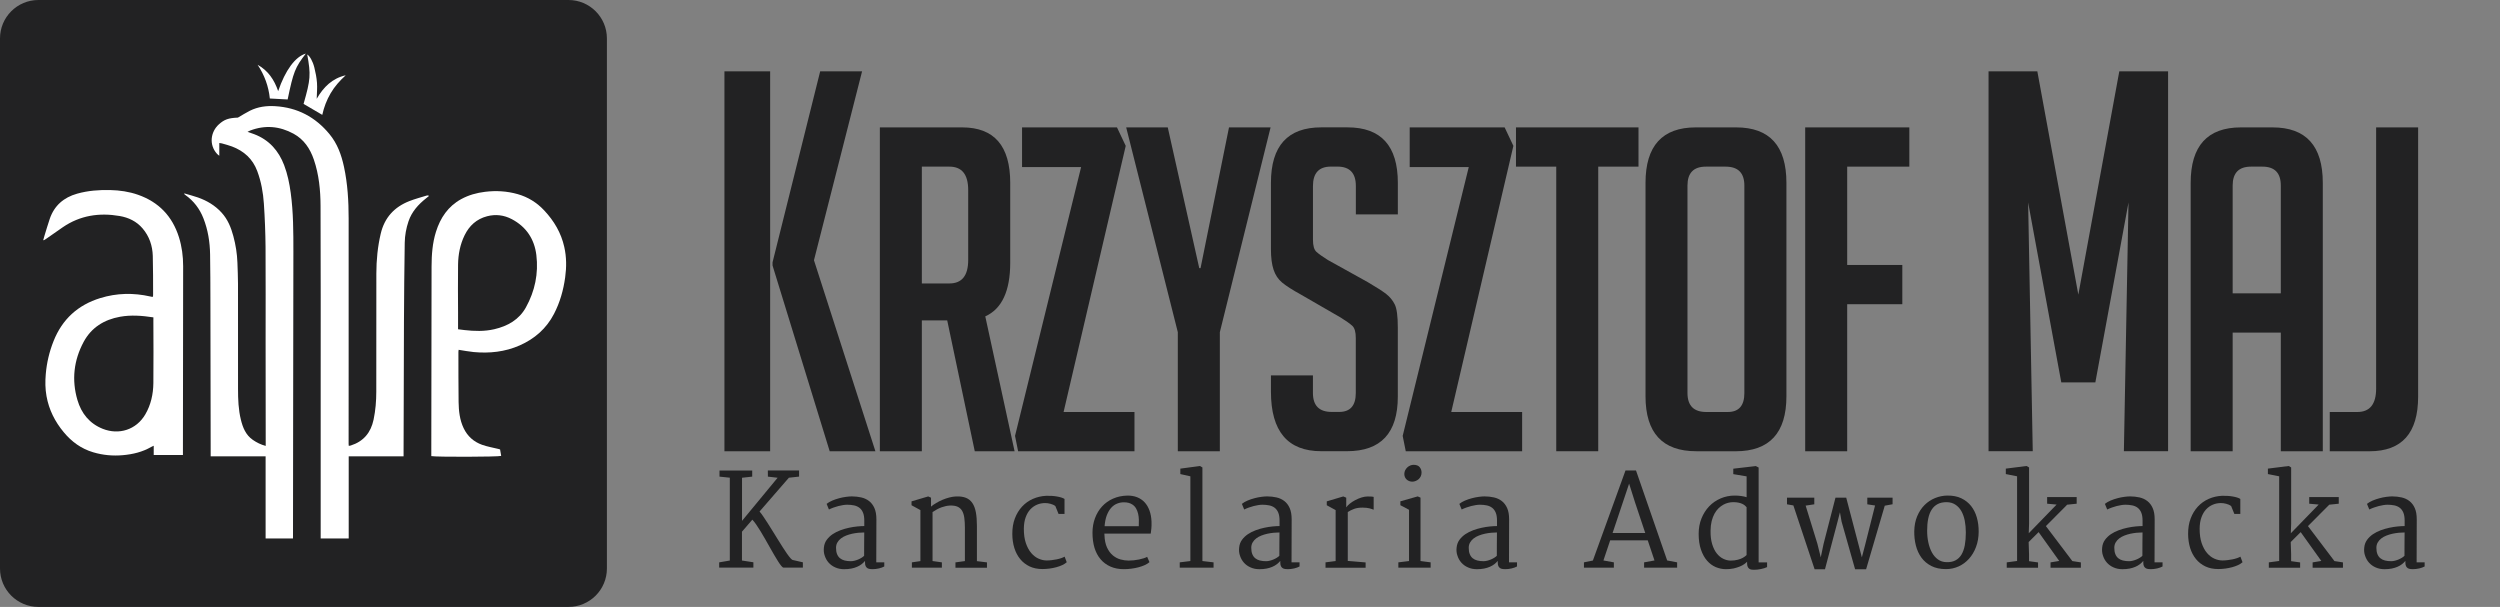 <?xml version="1.0" encoding="utf-8"?>
<!-- Generator: Adobe Illustrator 16.0.0, SVG Export Plug-In . SVG Version: 6.00 Build 0)  -->
<!DOCTYPE svg PUBLIC "-//W3C//DTD SVG 1.1//EN" "http://www.w3.org/Graphics/SVG/1.1/DTD/svg11.dtd">
<svg version="1.1" id="Layer_1" xmlns="http://www.w3.org/2000/svg" xmlns:xlink="http://www.w3.org/1999/xlink" viewBox="0 0 780.47 189.47" enable-background="new 0 0 780.47 189.47" xml:space="preserve">
<rect x="0" y="0" width="780.47" height="189.47" fill="#808080" stroke="none"/>
<path fill-rule="evenodd" clip-rule="evenodd" fill="#222223" d="M189.47,177.47c0,6.63-5.37,12-12,12H12c-6.63,0-12-5.37-12-12V12
	C0,5.37,5.37,0,12,0h165.47c6.63,0,12,5.37,12,12V177.47z"/>
<g>
	<path fill-rule="evenodd" clip-rule="evenodd" fill="#FFFFFF" d="M91.46,168.11c-2.87,0-5.68,0-8.54,0c0-8.56,0-17.05,0-25.64
		c-5.71,0-11.38,0-17.15,0c0-0.36,0-0.61,0-0.87c-0.02-15.88-0.04-31.75-0.08-47.63c-0.01-4.84-0.02-9.68-0.1-14.52
		c-0.06-3.88-0.66-7.67-2.09-11.31c-1.16-2.96-3.01-5.39-5.6-7.24c-0.14-0.1-0.27-0.22-0.4-0.33c0.02-0.06,0.04-0.13,0.07-0.19
		c1.41,0.42,2.84,0.78,4.23,1.27c2.82,1,5.33,2.48,7.37,4.72c1.93,2.11,2.96,4.66,3.68,7.36c0.73,2.71,1.17,5.47,1.27,8.27
		c0.08,2.18,0.17,4.36,0.18,6.54c0.02,10.98,0,21.96,0.01,32.93c0,3.21,0.12,6.43,0.89,9.57c0.61,2.47,1.53,4.78,3.75,6.3
		c1.19,0.82,2.47,1.46,4,1.87c0-0.35,0-0.64,0-0.92c-0.01-10.57-0.03-21.13-0.03-31.7c-0.01-9.83,0.05-19.65-0.02-29.48
		c-0.04-4.51-0.22-9.02-0.52-13.52c-0.23-3.46-0.84-6.88-2.07-10.17c-1.42-3.83-4.15-6.27-7.89-7.69c-1.02-0.38-2.08-0.65-3.12-0.95
		c-0.24-0.07-0.5-0.08-0.84-0.13c0,1.32,0,2.55,0,3.98c-0.33-0.27-0.54-0.41-0.7-0.59c-2.56-2.8-2.05-6.82,0.54-9.19
		c1.73-1.57,3.03-2.01,5.97-2.13c1.35-0.78,2.52-1.54,3.75-2.15c2.49-1.24,5.17-1.59,7.91-1.42c6.9,0.42,12.49,3.36,16.91,8.7
		c2.49,3.01,3.74,6.5,4.54,10.21c1.15,5.33,1.46,10.73,1.46,16.17c0,15.4,0.01,30.81,0,46.21c0,8.06-0.01,16.11-0.01,24.17
		c0,0.17,0.03,0.35,0.05,0.59c0.23-0.04,0.42-0.05,0.6-0.11c4-1.27,6.29-4.01,7.15-8.1c0.6-2.87,0.84-5.77,0.84-8.69
		c0.01-12.31-0.01-24.61,0.02-36.92c0.01-4.19,0.4-8.34,1.37-12.44c1.18-5.01,4.24-8.32,8.94-10.16c1.75-0.69,3.58-1.16,5.37-1.72
		c0.16-0.05,0.34-0.05,0.52-0.05c0.04,0,0.08,0.07,0.21,0.19c-0.31,0.24-0.59,0.47-0.87,0.7c-2.44,1.93-4.48,4.18-5.5,7.19
		c-0.73,2.16-1.14,4.4-1.18,6.67c-0.13,8.23-0.2,16.46-0.24,24.69c-0.06,13.37-0.08,26.74-0.12,40.1c0,0.62,0,1.23,0,1.92
		c-5.7,0-11.35,0-17.13,0c0,8.58,0,17.08,0,25.64c-2.96,0-5.79,0-8.75,0c0-0.35,0-0.69,0-1.03c0-15.17,0.01-30.34,0-45.51
		c0-19.09,0.04-38.19-0.04-57.28c-0.02-4.89-0.49-9.77-2.09-14.46c-1.17-3.42-3.08-6.3-6.33-8.08c-4.35-2.37-8.87-2.78-13.54-1
		c-0.23,0.09-0.45,0.21-0.84,0.4c0.81,0.29,1.47,0.5,2.11,0.75c4.62,1.77,7.6,5.13,9.33,9.68c1.06,2.79,1.65,5.69,2.05,8.64
		c0.83,6.1,0.83,12.23,0.83,18.36c-0.01,18.15-0.05,36.3-0.08,54.45c-0.02,11.45-0.03,22.9-0.04,34.35
		C91.46,167.64,91.46,167.87,91.46,168.11z"/>
	<path fill-rule="evenodd" clip-rule="evenodd" fill="#FFFFFF" d="M57.11,142.05c-3.09,0-6.06,0-9.12,0c0-0.93,0-1.83,0-2.9
		c-0.35,0.17-0.58,0.25-0.79,0.38c-2.73,1.58-5.71,2.29-8.83,2.57c-3.15,0.28-6.24,0-9.26-0.9c-3.74-1.1-6.74-3.29-9.21-6.27
		c-2.75-3.3-4.62-7.01-5.38-11.26c-0.41-2.28-0.43-4.58-0.23-6.88c0.3-3.56,1.12-7.02,2.45-10.35c2.71-6.8,7.61-11.24,14.56-13.38
		c5.14-1.59,10.38-1.69,15.63-0.5c0.17,0.04,0.34,0.08,0.52,0.11c0.08,0.01,0.17-0.02,0.32-0.05c0.01-0.22,0.03-0.45,0.03-0.67
		c-0.02-4.01,0.02-8.03-0.1-12.04c-0.09-3.2-1.08-6.14-3.19-8.61c-1.88-2.2-4.37-3.39-7.17-3.87c-6.34-1.09-12.32-0.19-17.72,3.5
		c-1.7,1.16-3.38,2.36-5.08,3.54c-0.28,0.2-0.58,0.36-0.87,0.55c-0.05-0.03-0.11-0.07-0.16-0.1c0.12-0.44,0.24-0.88,0.37-1.31
		c0.55-1.77,1.06-3.55,1.66-5.3c1.42-4.15,4.37-6.67,8.54-7.85c3.38-0.95,6.83-1.21,10.33-1.13c2.97,0.07,5.87,0.49,8.67,1.47
		c6.48,2.27,10.73,6.7,12.79,13.26c0.92,2.94,1.31,5.96,1.31,9.04c-0.03,19.27-0.05,38.53-0.07,57.8
		C57.11,141.25,57.11,141.6,57.11,142.05z M47.89,99.08c-3.55-0.54-6.98-0.81-10.42-0.19c-4.96,0.9-8.94,3.35-11.36,7.85
		c-3.08,5.75-3.78,11.85-1.94,18.13c1.23,4.2,3.79,7.38,7.95,9.02c4.96,1.95,10.38,0.34,13.23-4.5c1.77-3.02,2.49-6.36,2.53-9.81
		c0.08-6.46,0.01-12.91,0-19.37C47.89,99.86,47.89,99.51,47.89,99.08z"/>
	<path fill-rule="evenodd" clip-rule="evenodd" fill="#FFFFFF" d="M156.12,140.31c0.12,0.71,0.23,1.37,0.34,2.02
		c-1.07,0.32-20.38,0.37-21.81,0.06c0-0.99,0-1.99,0-2.99c0.02-18.73,0.04-37.47,0.08-56.2c0.01-3.66,0.27-7.29,1.37-10.82
		c1.37-4.38,3.78-7.97,7.89-10.22c2.33-1.27,4.83-1.96,7.46-2.28c3.44-0.42,6.81-0.22,10.14,0.72c3.26,0.92,6.02,2.65,8.32,5.11
		c3.06,3.26,5.27,6.99,6.25,11.39c0.71,3.14,0.72,6.31,0.28,9.49c-0.55,3.99-1.62,7.81-3.49,11.41c-2.38,4.59-6.05,7.78-10.72,9.84
		c-4.58,2.02-9.42,2.53-14.36,2.07c-1.54-0.15-3.07-0.45-4.69-0.7c-0.02,0.2-0.07,0.41-0.07,0.63c0.01,5.22-0.01,10.44,0.06,15.66
		c0.04,2.8,0.34,5.59,1.57,8.17c1.2,2.52,3.15,4.26,5.75,5.19c1.65,0.59,3.41,0.88,5.11,1.3
		C155.75,140.2,155.89,140.24,156.12,140.31z M143,102.79c0.76,0.1,1.37,0.18,1.98,0.25c3.12,0.36,6.24,0.45,9.32-0.26
		c4.19-0.97,7.76-2.98,9.88-6.82c2.81-5.07,3.97-10.58,3.26-16.36c-0.62-4.99-3.17-8.81-7.66-11.18c-2.43-1.28-5.03-1.61-7.71-0.91
		c-3.29,0.86-5.57,2.94-7.04,5.96c-1.41,2.89-1.98,5.98-2.03,9.15c-0.08,4.98-0.01,9.97,0,14.95C143,99.27,143,100.97,143,102.79z"
		/>
	<path fill-rule="evenodd" clip-rule="evenodd" fill="#FFFFFF" d="M94.77,32.44c2.19-7.66,2.3-9.1,1.14-15.44
		c0.78,0.48,1.72,2.05,2.23,4.1c0.39,1.56,0.7,3.16,0.82,4.76c0.12,1.59-0.04,3.19-0.09,4.99c2.12-3.69,4.89-6.4,9.06-7.35
		c-1.82,1.67-3.46,3.47-4.71,5.62c-1.24,2.12-2.09,4.38-2.61,6.74C98.67,34.73,96.75,33.6,94.77,32.44z"/>
	<path fill-rule="evenodd" clip-rule="evenodd" fill="#FFFFFF" d="M95.47,16.73c-3.34,4.34-3.87,5.66-5.67,14.32
		c-1.83-0.1-3.66-0.2-5.56-0.3c-0.39-3.8-1.67-7.32-3.82-10.53c3.26,1.81,5.2,4.67,6.42,8.23C89.04,21.96,92.19,17.67,95.47,16.73z"
		/>
</g>
<g>
	<rect x="219.47" y="22.27" fill="none" width="761.86" height="152.92"/>
	<path fill="#222223" d="M240.43,140.87h-14.27V22.27h14.27V140.87z M273.29,140.87h-14.27l-17.84-57.98V81.9l14.87-59.63h13.08
		l-15.02,58.97L273.29,140.87z"/>
	<path fill="#222223" d="M274.68,39.77h25.68c10.02,0,15.02,5.77,15.02,17.32v24.92c0,8.83-2.6,14.41-7.79,16.76l9.15,42.1h-12.43
		l-8.6-40.84h-7.92v40.84h-13.11V39.77z M287.79,88.49h8.6c3.91,0,5.87-2.44,5.87-7.32V59.34c0-4.88-1.96-7.32-5.87-7.32h-8.6V88.49
		z"/>
	<path fill="#222223" d="M332.04,128.62h22.13v12.25h-36.33l-0.96-4.79l20.63-83.93h-18.44V39.77h29.64l2.73,5.77L332.04,128.62z"/>
	<path fill="#222223" d="M380.81,140.87h-13.11V103.7l-16.12-63.93h12.98l9.83,43.93h0.41l8.88-43.93h12.98l-15.84,63.93V140.87z"/>
	<path fill="#222223" d="M423.28,66.94v-8.87c0-4.04-1.91-6.06-5.74-6.06h-2.05c-3.73,0-5.6,2.02-5.6,6.06v16.76
		c0,1.88,0.36,3.15,1.09,3.8c0.73,0.66,1.91,1.5,3.55,2.53l12.43,6.9c2.73,1.6,4.67,2.84,5.8,3.73c1.14,0.89,2.03,1.97,2.66,3.24
		c0.64,1.27,0.96,3.69,0.96,7.25v21.54c0,11.36-5.28,17.04-15.84,17.04h-8.06c-10.47,0-15.71-6.2-15.71-18.59v-5.07h13.11v5.49
		c0,3.94,1.96,5.91,5.87,5.91h2.32c3.46,0,5.19-1.97,5.19-5.91v-17.18c0-1.88-0.37-3.14-1.09-3.8c-0.73-0.66-1.91-1.5-3.55-2.53
		l-12.43-7.18c-2.73-1.5-4.71-2.77-5.94-3.8c-1.23-1.03-2.12-2.37-2.66-4.01c-0.55-1.64-0.82-3.78-0.82-6.41v-20.7
		c0-11.55,5.24-17.32,15.71-17.32h8.2c10.47,0,15.71,5.77,15.71,17.32v9.86H423.28z"/>
	<path fill="#222223" d="M453.06,128.62h22.13v12.25h-36.33l-0.96-4.79l20.63-83.93h-18.44V39.77h29.64l2.73,5.77L453.06,128.62z"/>
	<path fill="#222223" d="M498.95,52.02v88.85h-13.11V52.02h-12.57V39.77h38.25v12.25H498.95z"/>
	<path fill="#222223" d="M529.55,140.87c-10.56,0-15.84-5.73-15.84-17.18V57.09c0-11.55,5.24-17.32,15.71-17.32h12.57
		c10.47,0,15.71,5.77,15.71,17.32v66.61c0,11.45-5.28,17.18-15.84,17.18H529.55z M532.69,128.62h6.69c3.46,0,5.19-1.97,5.19-5.91
		V57.93c0-3.94-1.96-5.91-5.87-5.91h-6.15c-3.83,0-5.74,1.97-5.74,5.91v64.77C526.82,126.65,528.77,128.62,532.69,128.62z"/>
	<path fill="#222223" d="M593.88,82.72v12.25h-17.21v45.91h-13.11V39.77h32.51v12.25h-19.4v30.7H593.88z"/>
	<path fill="#222223" d="M648.83,91.98l12.79-69.71h15.23v118.6h-13.8l1.44-77.64l-10.35,56.16h-10.63l-10.35-56.16l1.44,77.64
		h-13.8V22.27h15.23L648.83,91.98z"/>
	<path fill="#222223" d="M697.01,140.87H683.9V57.09c0-11.55,5.24-17.32,15.71-17.32h9.83c10.47,0,15.71,5.77,15.71,17.32v83.78
		h-13.11v-37.03h-15.03V140.87z M712.04,91.59V57.93c0-3.94-1.91-5.91-5.74-5.91h-3.55c-3.83,0-5.74,1.97-5.74,5.91v33.65H712.04z"
		/>
	<path fill="#222223" d="M727.33,128.62h8.6c3.91,0,5.87-2.44,5.87-7.32V39.77h13.11v84.07c0,11.36-5.05,17.04-15.16,17.04h-12.43
		V128.62z"/>
</g>
<g>
	<rect x="222.47" y="145.48" fill="none" width="844.02" height="169.41"/>
	<path fill="#222223" d="M224.54,175.56l3.3-0.57v-25.86l-3.22-0.33v-1.91h10.21v1.91l-3.18,0.35v13.46l11.11-13.46l-3.03-0.35
		c0-0.33,0-0.64-0.01-0.96c-0.01-0.31-0.01-0.63-0.01-0.96h9.75v1.91l-3.18,0.35l-9.16,10.55c0.33,0.36,0.7,0.86,1.13,1.49
		c0.43,0.63,0.89,1.33,1.39,2.11c0.49,0.77,1.01,1.6,1.55,2.47c0.54,0.87,1.08,1.74,1.61,2.6c0.53,0.86,1.05,1.68,1.54,2.46
		c0.49,0.78,0.95,1.47,1.37,2.06c0.42,0.59,0.78,1.06,1.1,1.42c0.32,0.35,0.56,0.53,0.71,0.53l3.13,0.72v1.66h-6.04
		c-0.17,0-0.4-0.18-0.69-0.53s-0.63-0.82-1.01-1.42c-0.38-0.59-0.79-1.28-1.24-2.05c-0.45-0.77-0.91-1.58-1.39-2.43
		c-0.48-0.85-0.96-1.7-1.45-2.56s-0.97-1.67-1.44-2.44c-0.47-0.77-0.92-1.46-1.35-2.08c-0.43-0.62-0.82-1.1-1.17-1.46l-3.24,3.75v9
		l3.57,0.55v1.66h-10.68V175.56z"/>
	<path fill="#222223" d="M257.21,170.93c0.09-0.91,0.38-1.71,0.88-2.39c0.49-0.68,1.11-1.27,1.84-1.77c0.73-0.49,1.54-0.9,2.43-1.23
		c0.89-0.33,1.79-0.59,2.69-0.78s1.76-0.33,2.6-0.41c0.83-0.08,1.56-0.12,2.17-0.12v-1.7c0-1.03-0.14-1.87-0.41-2.51
		s-0.65-1.15-1.13-1.51c-0.48-0.36-1.05-0.61-1.7-0.74c-0.65-0.13-1.35-0.2-2.11-0.2c-0.38,0-0.8,0.04-1.27,0.11
		c-0.47,0.07-0.95,0.17-1.46,0.3c-0.5,0.13-1.01,0.29-1.51,0.47c-0.51,0.18-0.99,0.38-1.45,0.61l-0.72-1.76
		c0.48-0.39,1.07-0.73,1.77-1.03c0.7-0.29,1.41-0.54,2.15-0.73c0.74-0.2,1.45-0.34,2.15-0.43c0.7-0.09,1.29-0.14,1.79-0.14
		c1.03,0,2.01,0.11,2.94,0.32c0.93,0.21,1.75,0.59,2.45,1.13c0.7,0.54,1.26,1.27,1.67,2.19s0.62,2.09,0.62,3.51l-0.04,13.44h2.5
		v1.29c-0.46,0.25-1.02,0.45-1.69,0.61c-0.67,0.16-1.34,0.23-2.02,0.23c-0.23,0-0.49-0.02-0.76-0.05c-0.27-0.03-0.52-0.11-0.75-0.24
		c-0.23-0.13-0.42-0.33-0.57-0.61c-0.15-0.27-0.22-0.65-0.22-1.13v-0.55c-0.3,0.36-0.65,0.7-1.06,1.02s-0.88,0.59-1.41,0.82
		s-1.13,0.42-1.8,0.55c-0.67,0.13-1.42,0.2-2.24,0.2c-1.02,0-1.94-0.18-2.76-0.55c-0.83-0.36-1.52-0.86-2.07-1.47
		c-0.55-0.62-0.96-1.33-1.23-2.15C257.19,172.71,257.11,171.84,257.21,170.93z M261,171.01c0,0.77,0.1,1.42,0.31,1.95
		c0.21,0.53,0.51,0.97,0.91,1.3c0.4,0.33,0.88,0.57,1.46,0.72c0.57,0.15,1.22,0.22,1.93,0.22c0.39,0,0.79-0.05,1.19-0.16
		c0.4-0.1,0.79-0.23,1.16-0.39s0.72-0.33,1.04-0.54c0.32-0.2,0.58-0.4,0.77-0.6c0-1.22,0-2.44,0.01-3.64
		c0.01-1.2,0.02-2.42,0.03-3.64c-0.55,0-1.15,0.03-1.8,0.09c-0.65,0.06-1.3,0.16-1.95,0.3c-0.65,0.14-1.28,0.33-1.89,0.57
		c-0.61,0.23-1.15,0.53-1.62,0.89c-0.47,0.36-0.84,0.78-1.12,1.26C261.14,169.83,261,170.39,261,171.01z"/>
	<path fill="#222223" d="M284.68,175.56l2.66-0.39v-15.92l-2.77-1.52v-1.21l5.2-1.54l0.88,0.39v2.79c0.44-0.38,0.98-0.75,1.6-1.12
		s1.29-0.71,1.99-1.01c0.7-0.3,1.43-0.54,2.17-0.73c0.74-0.19,1.45-0.3,2.11-0.32c1.21-0.04,2.23,0.11,3.05,0.44
		s1.48,0.87,1.99,1.62c0.51,0.75,0.87,1.71,1.09,2.88c0.22,1.17,0.33,2.58,0.33,4.22v11.04l3.14,0.39v1.66h-9.84v-1.66l2.95-0.41
		v-10.33c0-1.18-0.06-2.23-0.18-3.13s-0.35-1.64-0.69-2.23c-0.35-0.59-0.82-1.02-1.44-1.29c-0.61-0.27-1.41-0.39-2.4-0.35
		c-0.81,0.04-1.66,0.22-2.56,0.54c-0.9,0.32-1.84,0.82-2.83,1.49v15.29l2.91,0.41v1.66h-9.36V175.56z"/>
	<path fill="#222223" d="M316.03,166.71c-0.01-1.8,0.25-3.42,0.8-4.86s1.3-2.68,2.26-3.71c0.96-1.03,2.08-1.83,3.38-2.4
		c1.3-0.57,2.69-0.89,4.19-0.96c0.55-0.01,1.1,0,1.67,0.03c0.57,0.03,1.1,0.09,1.6,0.18c0.5,0.08,0.96,0.19,1.38,0.32
		c0.42,0.13,0.75,0.28,1.02,0.45v4.69h-1.86l-1-2.46c-0.21-0.17-0.45-0.31-0.72-0.43s-0.55-0.21-0.84-0.29
		c-0.29-0.08-0.57-0.13-0.86-0.17c-0.29-0.03-0.55-0.05-0.78-0.05c-0.87,0-1.71,0.16-2.5,0.49c-0.79,0.33-1.5,0.82-2.11,1.47
		c-0.61,0.66-1.1,1.48-1.46,2.48c-0.36,1-0.55,2.17-0.57,3.51c-0.01,1.77,0.2,3.29,0.63,4.55c0.43,1.26,0.99,2.29,1.68,3.1
		c0.69,0.8,1.46,1.39,2.3,1.76c0.85,0.37,1.68,0.56,2.5,0.56c0.51,0,1.04-0.03,1.58-0.1c0.55-0.06,1.07-0.15,1.58-0.25
		c0.51-0.1,0.98-0.23,1.41-0.38c0.43-0.15,0.78-0.3,1.05-0.46l0.66,1.74c-0.38,0.34-0.85,0.64-1.41,0.9
		c-0.56,0.26-1.18,0.48-1.85,0.66c-0.67,0.18-1.37,0.32-2.11,0.42c-0.74,0.1-1.47,0.15-2.22,0.15c-1.51,0-2.85-0.27-4-0.82
		c-1.16-0.55-2.14-1.31-2.94-2.29s-1.41-2.13-1.83-3.47C316.25,169.73,316.04,168.28,316.03,166.71z"/>
	<path fill="#222223" d="M341.06,166.36c0-1.67,0.26-3.2,0.79-4.61s1.26-2.62,2.21-3.65c0.94-1.03,2.08-1.84,3.41-2.43
		c1.33-0.59,2.79-0.91,4.39-0.95c1.15-0.03,2.18,0.14,3.11,0.5c0.92,0.36,1.71,0.89,2.36,1.59c0.65,0.7,1.16,1.56,1.53,2.58
		s0.58,2.17,0.63,3.46c0.03,0.82,0.01,1.53-0.05,2.13c-0.06,0.6-0.12,1.13-0.19,1.6h-14.47c0,0.08,0,0.15,0,0.22
		c0,0.07,0.01,0.15,0.02,0.22c0.05,1.58,0.32,2.88,0.8,3.91c0.48,1.03,1.08,1.85,1.81,2.45s1.52,1.03,2.39,1.27
		c0.87,0.24,1.73,0.36,2.56,0.36c0.51,0,1.04-0.03,1.6-0.09c0.56-0.06,1.1-0.14,1.63-0.25c0.53-0.11,1.02-0.24,1.46-0.38
		c0.45-0.14,0.81-0.29,1.08-0.45l0.72,1.66c-0.38,0.34-0.87,0.64-1.47,0.92s-1.27,0.5-1.98,0.69c-0.72,0.19-1.46,0.33-2.25,0.43
		s-1.54,0.15-2.29,0.15c-1.58,0-2.97-0.27-4.19-0.81c-1.22-0.54-2.24-1.3-3.08-2.29c-0.83-0.98-1.47-2.17-1.9-3.56
		C341.28,169.64,341.06,168.08,341.06,166.36z M355.51,164.27c0.04-0.66,0.05-1.33,0.03-2c-0.02-0.67-0.1-1.31-0.24-1.91
		c-0.14-0.61-0.36-1.16-0.65-1.66c-0.29-0.5-0.69-0.91-1.18-1.22c-0.34-0.22-0.72-0.39-1.15-0.5c-0.43-0.11-0.92-0.17-1.46-0.17
		c-0.73,0-1.44,0.14-2.12,0.41s-1.3,0.71-1.84,1.31c-0.54,0.6-0.99,1.37-1.36,2.31c-0.36,0.94-0.6,2.09-0.7,3.43H355.51z"/>
	<path fill="#222223" d="M368.3,175.56l3.32-0.41v-26.45l-3.13-0.7v-1.7l6.11-0.82l0.78,0.45v29.22l3.48,0.41v1.66H368.3V175.56z"/>
	<path fill="#222223" d="M386.85,170.93c0.09-0.91,0.38-1.71,0.88-2.39c0.49-0.68,1.11-1.27,1.84-1.77c0.73-0.49,1.54-0.9,2.43-1.23
		c0.89-0.33,1.79-0.59,2.69-0.78s1.76-0.33,2.6-0.41c0.83-0.08,1.56-0.12,2.17-0.12v-1.7c0-1.03-0.14-1.87-0.41-2.51
		s-0.65-1.15-1.13-1.51c-0.48-0.36-1.05-0.61-1.7-0.74c-0.65-0.13-1.35-0.2-2.11-0.2c-0.38,0-0.8,0.04-1.27,0.11
		c-0.47,0.07-0.95,0.17-1.46,0.3c-0.5,0.13-1.01,0.29-1.51,0.47c-0.51,0.18-0.99,0.38-1.45,0.61l-0.72-1.76
		c0.48-0.39,1.07-0.73,1.77-1.03c0.7-0.29,1.41-0.54,2.15-0.73c0.74-0.2,1.45-0.34,2.15-0.43c0.7-0.09,1.29-0.14,1.79-0.14
		c1.03,0,2.01,0.11,2.94,0.32c0.93,0.21,1.75,0.59,2.45,1.13c0.7,0.54,1.26,1.27,1.67,2.19s0.62,2.09,0.62,3.51l-0.04,13.44h2.5
		v1.29c-0.46,0.25-1.02,0.45-1.69,0.61c-0.67,0.16-1.34,0.23-2.02,0.23c-0.23,0-0.49-0.02-0.76-0.05c-0.27-0.03-0.52-0.11-0.75-0.24
		c-0.23-0.13-0.42-0.33-0.57-0.61c-0.15-0.27-0.22-0.65-0.22-1.13v-0.55c-0.3,0.36-0.65,0.7-1.06,1.02s-0.88,0.59-1.41,0.82
		s-1.13,0.42-1.8,0.55c-0.67,0.13-1.42,0.2-2.24,0.2c-1.02,0-1.94-0.18-2.76-0.55c-0.83-0.36-1.52-0.86-2.07-1.47
		c-0.55-0.62-0.96-1.33-1.23-2.15C386.82,172.71,386.74,171.84,386.85,170.93z M390.63,171.01c0,0.77,0.1,1.42,0.31,1.95
		c0.21,0.53,0.51,0.97,0.91,1.3c0.4,0.33,0.88,0.57,1.46,0.72c0.57,0.15,1.22,0.22,1.93,0.22c0.39,0,0.79-0.05,1.19-0.16
		c0.4-0.1,0.79-0.23,1.16-0.39s0.72-0.33,1.04-0.54c0.32-0.2,0.58-0.4,0.77-0.6c0-1.22,0-2.44,0.01-3.64
		c0.01-1.2,0.02-2.42,0.03-3.64c-0.55,0-1.15,0.03-1.8,0.09c-0.65,0.06-1.3,0.16-1.95,0.3c-0.65,0.14-1.28,0.33-1.89,0.57
		c-0.61,0.23-1.15,0.53-1.62,0.89c-0.47,0.36-0.84,0.78-1.12,1.26C390.77,169.83,390.63,170.39,390.63,171.01z"/>
	<path fill="#222223" d="M413.81,175.56l3.16-0.41v-15.9l-2.77-1.52v-1.21l5.16-1.54l0.92,0.39v3.01c0.25-0.36,0.62-0.75,1.12-1.15
		c0.5-0.4,1.06-0.77,1.69-1.1s1.28-0.61,1.95-0.82c0.68-0.21,1.31-0.32,1.91-0.32c0.43,0,0.82,0.01,1.16,0.03
		c0.34,0.02,0.59,0.06,0.73,0.11v4c-0.21-0.08-0.42-0.16-0.64-0.24c-0.22-0.08-0.47-0.16-0.73-0.21c-0.27-0.06-0.57-0.11-0.91-0.15
		c-0.34-0.04-0.73-0.06-1.17-0.06c-1.05,0-1.94,0.13-2.66,0.4c-0.72,0.27-1.37,0.59-1.97,0.97v15.27l5.57,0.47v1.66h-12.52V175.56z"
		/>
	<path fill="#222223" d="M436.56,175.56l3.32-0.41v-16l-2.7-1.43v-1.21l5.41-1.54l0.88,0.39v19.79l3.16,0.41v1.66h-10.08V175.56z
		 M440.88,150.37c-0.31,0-0.62-0.06-0.92-0.17c-0.3-0.11-0.56-0.27-0.79-0.47c-0.23-0.2-0.41-0.45-0.55-0.75
		c-0.14-0.3-0.21-0.64-0.21-1.02c0-0.4,0.09-0.78,0.26-1.13s0.4-0.65,0.67-0.91s0.58-0.45,0.93-0.6c0.34-0.14,0.69-0.21,1.04-0.21
		c0.86,0,1.49,0.24,1.88,0.71c0.4,0.48,0.6,1.04,0.6,1.71c0,0.43-0.08,0.82-0.25,1.17c-0.17,0.35-0.39,0.65-0.66,0.89
		c-0.27,0.24-0.59,0.43-0.94,0.57S441.24,150.37,440.88,150.37z"/>
	<path fill="#222223" d="M454.74,170.93c0.09-0.91,0.38-1.71,0.88-2.39c0.49-0.68,1.11-1.27,1.84-1.77c0.73-0.49,1.54-0.9,2.43-1.23
		c0.89-0.33,1.79-0.59,2.69-0.78s1.76-0.33,2.6-0.41c0.83-0.08,1.56-0.12,2.17-0.12v-1.7c0-1.03-0.14-1.87-0.41-2.51
		s-0.65-1.15-1.13-1.51c-0.48-0.36-1.05-0.61-1.7-0.74c-0.65-0.13-1.35-0.2-2.11-0.2c-0.38,0-0.8,0.04-1.27,0.11
		c-0.47,0.07-0.95,0.17-1.46,0.3c-0.5,0.13-1.01,0.29-1.51,0.47c-0.51,0.18-0.99,0.38-1.45,0.61l-0.72-1.76
		c0.48-0.39,1.07-0.73,1.77-1.03c0.7-0.29,1.41-0.54,2.15-0.73c0.74-0.2,1.45-0.34,2.15-0.43c0.7-0.09,1.29-0.14,1.79-0.14
		c1.03,0,2.01,0.11,2.94,0.32c0.93,0.21,1.75,0.59,2.45,1.13c0.7,0.54,1.26,1.27,1.67,2.19s0.62,2.09,0.62,3.51l-0.04,13.44h2.5
		v1.29c-0.46,0.25-1.02,0.45-1.69,0.61c-0.67,0.16-1.34,0.23-2.02,0.23c-0.23,0-0.49-0.02-0.76-0.05c-0.27-0.03-0.52-0.11-0.75-0.24
		c-0.23-0.13-0.42-0.33-0.57-0.61c-0.15-0.27-0.22-0.65-0.22-1.13v-0.55c-0.3,0.36-0.65,0.7-1.06,1.02s-0.88,0.59-1.41,0.82
		s-1.13,0.42-1.8,0.55c-0.67,0.13-1.42,0.2-2.24,0.2c-1.02,0-1.94-0.18-2.76-0.55c-0.83-0.36-1.52-0.86-2.07-1.47
		c-0.55-0.62-0.96-1.33-1.23-2.15C454.71,172.71,454.63,171.84,454.74,170.93z M458.52,171.01c0,0.77,0.1,1.42,0.31,1.95
		c0.21,0.53,0.51,0.97,0.91,1.3c0.4,0.33,0.88,0.57,1.46,0.72c0.57,0.15,1.22,0.22,1.93,0.22c0.39,0,0.79-0.05,1.19-0.16
		c0.4-0.1,0.79-0.23,1.16-0.39s0.72-0.33,1.04-0.54c0.32-0.2,0.58-0.4,0.77-0.6c0-1.22,0-2.44,0.01-3.64
		c0.01-1.2,0.02-2.42,0.03-3.64c-0.55,0-1.15,0.03-1.8,0.09c-0.65,0.06-1.3,0.16-1.95,0.3c-0.65,0.14-1.28,0.33-1.89,0.57
		c-0.61,0.23-1.15,0.53-1.62,0.89c-0.47,0.36-0.84,0.78-1.12,1.26C458.66,169.83,458.52,170.39,458.52,171.01z"/>
	<path fill="#222223" d="M494.49,175.56l2.79-0.57l10.18-28.11h3.28l9.73,28.09l3.11,0.59v1.66h-10.31v-1.66l3.24-0.59l-2.11-6.29
		h-11.72l-2.11,6.29l3.26,0.59v1.66h-9.34V175.56z M513.63,166.4l-3.18-9.53l-1.86-5.88l-5.16,15.41H513.63z"/>
	<path fill="#222223" d="M538.82,177.69c-1.09,0-2.16-0.22-3.18-0.65s-1.94-1.11-2.72-2.01c-0.79-0.9-1.42-2.05-1.9-3.44
		s-0.72-3.03-0.72-4.93c0-1.74,0.29-3.35,0.88-4.81s1.39-2.72,2.4-3.78s2.21-1.88,3.58-2.47c1.37-0.59,2.85-0.89,4.42-0.89
		c0.69,0,1.36,0.05,2.01,0.14c0.65,0.09,1.21,0.21,1.68,0.37v-6.5l-4.16-0.7v-1.7l7.03-0.82l0.88,0.45v29.63h2.64v1.46
		c-0.22,0.12-0.5,0.23-0.83,0.33c-0.33,0.1-0.68,0.2-1.05,0.27s-0.75,0.14-1.13,0.18c-0.38,0.04-0.74,0.06-1.08,0.06
		c-0.23,0-0.48-0.02-0.73-0.05c-0.25-0.03-0.48-0.11-0.69-0.24c-0.21-0.13-0.38-0.33-0.52-0.61s-0.21-0.65-0.21-1.13v-0.49
		c-0.2,0.22-0.48,0.47-0.86,0.74s-0.85,0.53-1.41,0.76s-1.2,0.43-1.92,0.6C540.49,177.61,539.69,177.69,538.82,177.69z
		 M540.32,175.01c0.42,0,0.8-0.02,1.16-0.07c0.36-0.05,0.69-0.11,1.01-0.19c0.64-0.16,1.18-0.36,1.64-0.63
		c0.46-0.26,0.83-0.54,1.13-0.84v-14.94c-0.14-0.17-0.32-0.34-0.53-0.53c-0.21-0.18-0.48-0.35-0.81-0.51s-0.73-0.28-1.19-0.38
		s-1.01-0.15-1.63-0.15c-0.5,0-1.01,0.06-1.54,0.19c-0.53,0.12-1.06,0.33-1.58,0.62c-0.52,0.29-1.02,0.66-1.48,1.11
		c-0.47,0.46-0.89,1.01-1.25,1.67c-0.36,0.66-0.66,1.43-0.88,2.3s-0.34,1.88-0.35,3.02c-0.03,1.6,0.14,2.99,0.49,4.16
		s0.82,2.14,1.42,2.9s1.27,1.33,2.04,1.7S539.51,175.01,540.32,175.01z"/>
	<path fill="#222223" d="M559.87,157.79l-1.99-0.35v-2.07h8.52v2.07l-2.7,0.41l3.67,11.91l1.05,4.24l0.88-4.22l3.71-14.41h3.36
		l3.77,14.39l1.11,4.24l1.07-4.08l3.05-12.11l-2.42-0.37v-2.07h7.89v2.05l-2.44,0.45l-5.82,19.84h-3.44l-4.22-14.88l-0.51-2.91
		l-0.74,2.91l-3.93,14.88h-3.24L559.87,157.79z"/>
	<path fill="#222223" d="M597.61,165.85c0.03-1.74,0.33-3.3,0.91-4.68c0.58-1.37,1.34-2.54,2.29-3.49c0.95-0.95,2.05-1.68,3.29-2.19
		c1.24-0.51,2.54-0.77,3.9-0.78c1.65-0.01,3.09,0.27,4.32,0.86c1.22,0.59,2.24,1.39,3.04,2.41c0.8,1.02,1.4,2.22,1.79,3.6
		c0.39,1.38,0.58,2.86,0.57,4.43c-0.01,1.73-0.29,3.31-0.83,4.75c-0.54,1.43-1.27,2.66-2.19,3.68c-0.92,1.02-1.99,1.82-3.22,2.38
		s-2.55,0.85-3.96,0.85c-1.8,0-3.33-0.33-4.59-0.98c-1.26-0.65-2.29-1.52-3.09-2.62c-0.79-1.09-1.37-2.35-1.73-3.78
		C597.75,168.89,597.59,167.4,597.61,165.85z M607.69,175.5c1.11,0.03,2.04-0.16,2.8-0.57c0.76-0.4,1.38-1,1.86-1.79
		c0.47-0.79,0.82-1.76,1.04-2.93c0.21-1.17,0.32-2.5,0.32-4.01c0-1.31-0.12-2.54-0.34-3.68c-0.23-1.14-0.59-2.13-1.07-2.98
		c-0.49-0.85-1.11-1.51-1.86-2c-0.75-0.49-1.64-0.75-2.67-0.77c-1.11-0.01-2.05,0.18-2.82,0.58c-0.78,0.4-1.41,0.98-1.9,1.75
		c-0.5,0.77-0.86,1.71-1.08,2.81c-0.23,1.11-0.34,2.36-0.34,3.77c0,1.26,0.12,2.48,0.37,3.65c0.25,1.17,0.62,2.21,1.11,3.12
		c0.49,0.91,1.12,1.63,1.88,2.19C605.75,175.19,606.65,175.48,607.69,175.5z"/>
	<path fill="#222223" d="M626.51,175.56l3.2-0.43v-26.43l-3.52-0.7v-1.7l6.48-0.82l0.78,0.45v17.54l-0.1,3.01l8.69-8.96l-2.95-0.27
		v-2.07h9.22v2.07l-2.97,0.31l-6.64,6.68l8.26,10.92l2.66,0.41v1.66h-9.47v-1.66l2.71-0.45l-6.43-9l-3.11,3.09l0.12,3.79v2.19
		l2.81,0.39v1.66h-9.77V175.56z"/>
	<path fill="#222223" d="M656.27,170.93c0.09-0.91,0.38-1.71,0.88-2.39c0.49-0.68,1.11-1.27,1.84-1.77c0.73-0.49,1.54-0.9,2.43-1.23
		c0.89-0.33,1.79-0.59,2.69-0.78s1.76-0.33,2.6-0.41c0.83-0.08,1.55-0.12,2.17-0.12v-1.7c0-1.03-0.14-1.87-0.41-2.51
		s-0.65-1.15-1.13-1.51c-0.48-0.36-1.05-0.61-1.7-0.74c-0.65-0.13-1.36-0.2-2.11-0.2c-0.38,0-0.8,0.04-1.27,0.11
		c-0.47,0.07-0.96,0.17-1.46,0.3c-0.5,0.13-1.01,0.29-1.51,0.47c-0.51,0.18-0.99,0.38-1.45,0.61l-0.72-1.76
		c0.48-0.39,1.07-0.73,1.77-1.03c0.7-0.29,1.41-0.54,2.15-0.73c0.73-0.2,1.45-0.34,2.15-0.43c0.7-0.09,1.29-0.14,1.79-0.14
		c1.03,0,2.01,0.11,2.94,0.32c0.93,0.21,1.75,0.59,2.45,1.13c0.7,0.54,1.26,1.27,1.67,2.19s0.62,2.09,0.62,3.51l-0.04,13.44h2.5
		v1.29c-0.46,0.25-1.02,0.45-1.69,0.61c-0.67,0.16-1.35,0.23-2.02,0.23c-0.23,0-0.49-0.02-0.76-0.05c-0.27-0.03-0.53-0.11-0.75-0.24
		c-0.23-0.13-0.42-0.33-0.57-0.61c-0.15-0.27-0.22-0.65-0.22-1.13v-0.55c-0.3,0.36-0.65,0.7-1.06,1.02s-0.88,0.59-1.41,0.82
		s-1.13,0.42-1.8,0.55c-0.67,0.13-1.42,0.2-2.24,0.2c-1.02,0-1.94-0.18-2.76-0.55c-0.83-0.36-1.52-0.86-2.07-1.47
		c-0.55-0.62-0.96-1.33-1.23-2.15C656.25,172.71,656.17,171.84,656.27,170.93z M660.06,171.01c0,0.77,0.1,1.42,0.31,1.95
		c0.21,0.53,0.51,0.97,0.91,1.3c0.4,0.33,0.88,0.57,1.46,0.72c0.57,0.15,1.22,0.22,1.93,0.22c0.39,0,0.79-0.05,1.19-0.16
		c0.4-0.1,0.79-0.23,1.16-0.39s0.71-0.33,1.04-0.54c0.32-0.2,0.58-0.4,0.77-0.6c0-1.22,0-2.44,0.01-3.64
		c0.01-1.2,0.02-2.42,0.03-3.64c-0.55,0-1.15,0.03-1.8,0.09c-0.65,0.06-1.3,0.16-1.95,0.3c-0.65,0.14-1.28,0.33-1.89,0.57
		c-0.61,0.23-1.15,0.53-1.62,0.89c-0.47,0.36-0.84,0.78-1.12,1.26C660.2,169.83,660.06,170.39,660.06,171.01z"/>
	<path fill="#222223" d="M683.1,166.71c-0.01-1.8,0.25-3.42,0.8-4.86s1.3-2.68,2.26-3.71c0.96-1.03,2.08-1.83,3.38-2.4
		c1.29-0.57,2.69-0.89,4.19-0.96c0.55-0.01,1.1,0,1.67,0.03c0.57,0.03,1.1,0.09,1.6,0.18c0.5,0.08,0.96,0.19,1.38,0.32
		c0.42,0.13,0.75,0.28,1.02,0.45v4.69h-1.86l-1-2.46c-0.21-0.17-0.45-0.31-0.72-0.43s-0.55-0.21-0.84-0.29
		c-0.29-0.08-0.57-0.13-0.86-0.17c-0.29-0.03-0.55-0.05-0.78-0.05c-0.87,0-1.71,0.16-2.5,0.49c-0.79,0.33-1.5,0.82-2.11,1.47
		c-0.61,0.66-1.1,1.48-1.46,2.48c-0.37,1-0.55,2.17-0.57,3.51c-0.01,1.77,0.2,3.29,0.63,4.55c0.43,1.26,0.99,2.29,1.68,3.1
		c0.69,0.8,1.46,1.39,2.3,1.76c0.85,0.37,1.68,0.56,2.5,0.56c0.51,0,1.04-0.03,1.58-0.1c0.55-0.06,1.07-0.15,1.58-0.25
		c0.51-0.1,0.98-0.23,1.41-0.38c0.43-0.15,0.78-0.3,1.05-0.46l0.66,1.74c-0.38,0.34-0.85,0.64-1.41,0.9
		c-0.56,0.26-1.18,0.48-1.85,0.66c-0.67,0.18-1.38,0.32-2.11,0.42c-0.74,0.1-1.47,0.15-2.22,0.15c-1.51,0-2.85-0.27-4-0.82
		c-1.16-0.55-2.14-1.31-2.94-2.29s-1.41-2.13-1.83-3.47C683.33,169.73,683.11,168.28,683.1,166.71z"/>
	<path fill="#222223" d="M708.33,175.56l3.2-0.43v-26.43l-3.52-0.7v-1.7l6.48-0.82l0.78,0.45v17.54l-0.1,3.01l8.69-8.96l-2.95-0.27
		v-2.07h9.22v2.07l-2.97,0.31l-6.64,6.68l8.26,10.92l2.66,0.41v1.66h-9.47v-1.66l2.71-0.45l-6.43-9l-3.11,3.09l0.12,3.79v2.19
		l2.81,0.39v1.66h-9.77V175.56z"/>
	<path fill="#222223" d="M738.09,170.93c0.09-0.91,0.38-1.71,0.88-2.39c0.49-0.68,1.11-1.27,1.84-1.77c0.73-0.49,1.54-0.9,2.43-1.23
		c0.89-0.33,1.79-0.59,2.69-0.78s1.76-0.33,2.6-0.41c0.83-0.08,1.55-0.12,2.17-0.12v-1.7c0-1.03-0.14-1.87-0.41-2.51
		s-0.65-1.15-1.13-1.51c-0.48-0.36-1.05-0.61-1.7-0.74c-0.65-0.13-1.36-0.2-2.11-0.2c-0.38,0-0.8,0.04-1.27,0.11
		c-0.47,0.07-0.96,0.17-1.46,0.3c-0.5,0.13-1.01,0.29-1.51,0.47c-0.51,0.18-0.99,0.38-1.45,0.61l-0.72-1.76
		c0.48-0.39,1.07-0.73,1.77-1.03c0.7-0.29,1.41-0.54,2.15-0.73c0.73-0.2,1.45-0.34,2.15-0.43c0.7-0.09,1.29-0.14,1.79-0.14
		c1.03,0,2.01,0.11,2.94,0.32c0.93,0.21,1.75,0.59,2.45,1.13c0.7,0.54,1.26,1.27,1.67,2.19s0.62,2.09,0.62,3.51l-0.04,13.44h2.5
		v1.29c-0.46,0.25-1.02,0.45-1.69,0.61c-0.67,0.16-1.35,0.23-2.02,0.23c-0.23,0-0.49-0.02-0.76-0.05c-0.27-0.03-0.53-0.11-0.75-0.24
		c-0.23-0.13-0.42-0.33-0.57-0.61c-0.15-0.27-0.22-0.65-0.22-1.13v-0.55c-0.3,0.36-0.65,0.7-1.06,1.02s-0.88,0.59-1.41,0.82
		s-1.13,0.42-1.8,0.55c-0.67,0.13-1.42,0.2-2.24,0.2c-1.02,0-1.94-0.18-2.76-0.55c-0.83-0.36-1.52-0.86-2.07-1.47
		c-0.55-0.62-0.96-1.33-1.23-2.15C738.06,172.71,737.98,171.84,738.09,170.93z M741.88,171.01c0,0.77,0.1,1.42,0.31,1.95
		c0.21,0.53,0.51,0.97,0.91,1.3c0.4,0.33,0.88,0.57,1.46,0.72c0.57,0.15,1.22,0.22,1.93,0.22c0.39,0,0.79-0.05,1.19-0.16
		c0.4-0.1,0.79-0.23,1.16-0.39s0.71-0.33,1.04-0.54c0.32-0.2,0.58-0.4,0.77-0.6c0-1.22,0-2.44,0.01-3.64
		c0.01-1.2,0.02-2.42,0.03-3.64c-0.55,0-1.15,0.03-1.8,0.09c-0.65,0.06-1.3,0.16-1.95,0.3c-0.65,0.14-1.28,0.33-1.89,0.57
		c-0.61,0.23-1.15,0.53-1.62,0.89c-0.47,0.36-0.84,0.78-1.12,1.26C742.02,169.83,741.88,170.39,741.88,171.01z"/>
</g>
</svg>
